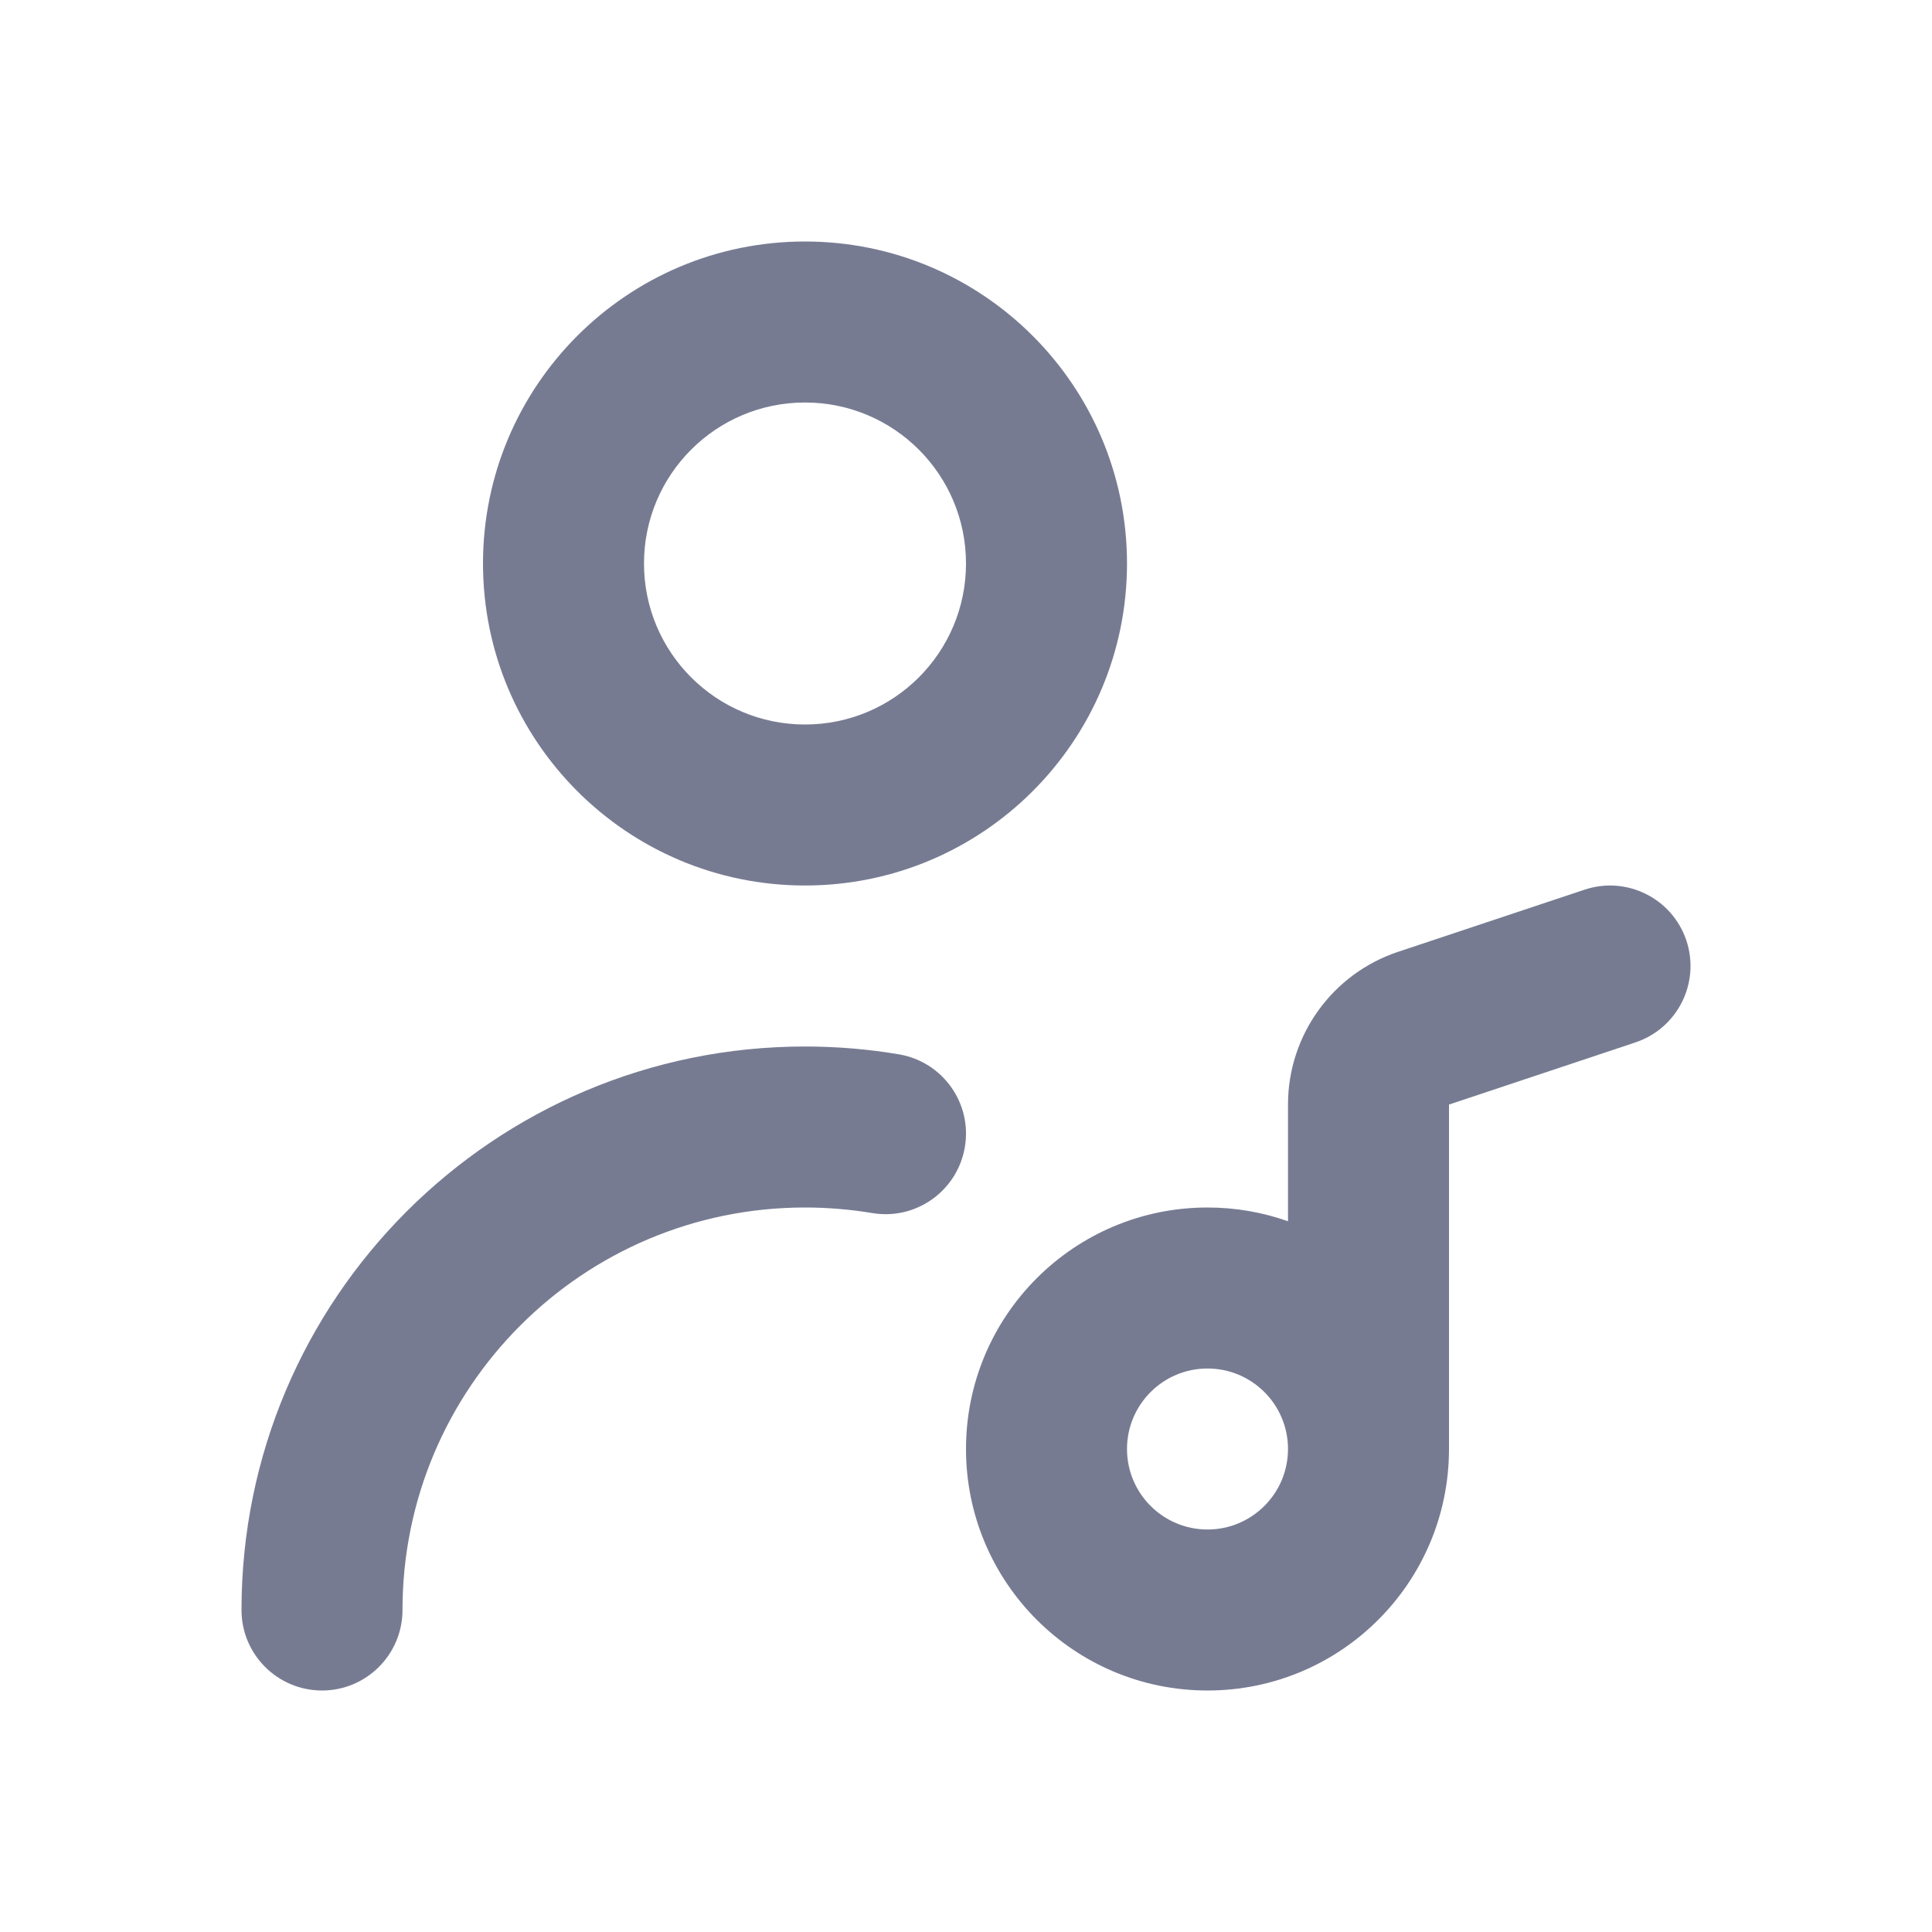 <svg width="24" height="24" viewBox="0 0 24 24" fill="none" xmlns="http://www.w3.org/2000/svg">
<path fill-rule="evenodd" clip-rule="evenodd" d="M10 3C12.209 3 14 4.791 14 7C14 9.209 12.209 11 10 11C7.791 11 6 9.209 6 7C6 4.791 7.791 3 10 3ZM8 7C8 5.895 8.895 5 10 5C11.105 5 12 5.895 12 7C12 8.105 11.105 9 10 9C8.895 9 8 8.105 8 7Z" fill="#777B92"/>
<path fill-rule="evenodd" clip-rule="evenodd" d="M16 15.171V13.721C16 12.86 16.551 12.096 17.367 11.824L19.684 11.052C20.208 10.877 20.774 11.16 20.949 11.684C21.123 12.208 20.84 12.774 20.316 12.949L18 13.721V18C18 18.001 18 18.002 18 18.003C17.998 19.659 16.656 21 15 21C13.343 21 12 19.657 12 18C12 16.343 13.343 15 15 15C15.351 15 15.687 15.06 16 15.171ZM14 18C14 17.448 14.448 17 15 17C15.552 17 16 17.448 16 18C16 18.552 15.552 19 15 19C14.448 19 14 18.552 14 18Z" fill="#777B92"/>
<path fill-rule="evenodd" clip-rule="evenodd" d="M10 15C7.239 15 5 17.239 5 20C5 20.552 4.552 21 4 21C3.448 21 3 20.552 3 20C3 16.134 6.134 13 10 13C10.396 13 10.786 13.033 11.165 13.097C11.71 13.188 12.078 13.704 11.986 14.248C11.895 14.793 11.379 15.161 10.835 15.069C10.564 15.024 10.285 15 10 15Z" fill="#777B92"/>
</svg>
